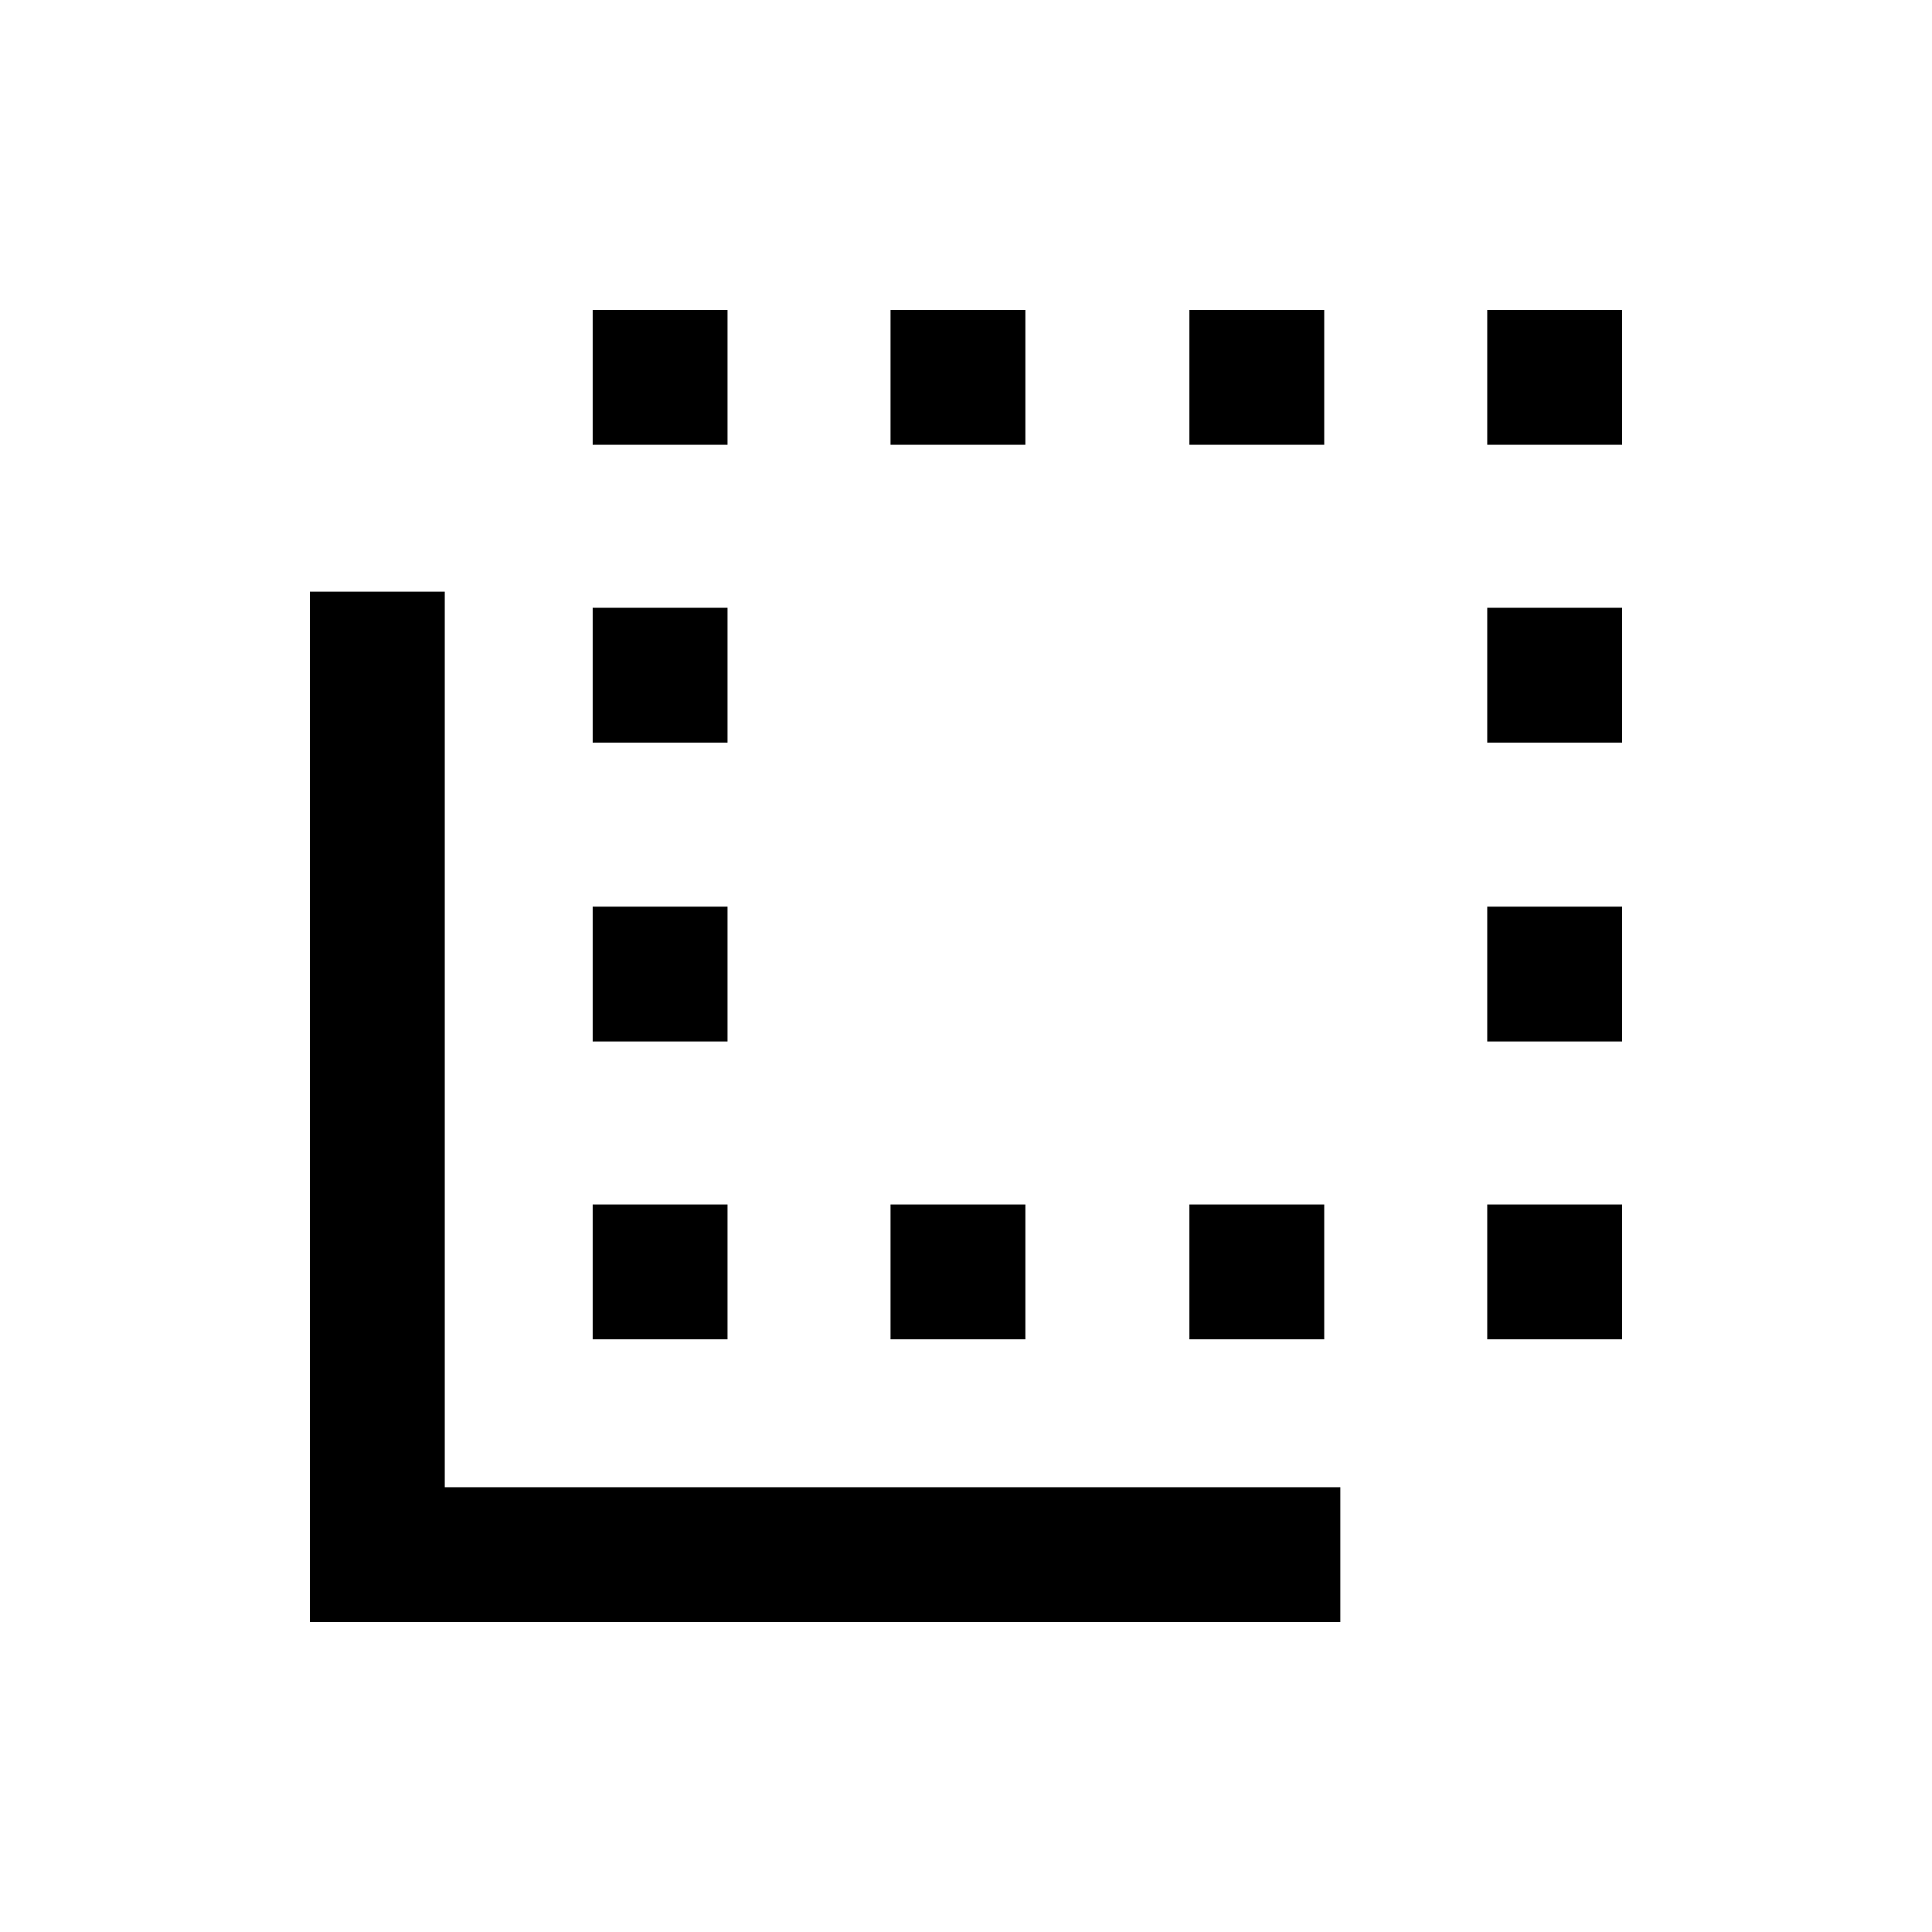 <svg xmlns="http://www.w3.org/2000/svg" height="20" viewBox="0 -960 960 960" width="20"><path d="M154-154v-512h67v445h445v67H154Zm140.5-140.5v-67h67v67h-67Zm0-148v-67h67v67h-67Zm0-148.5v-67h67v67h-67Zm0-148v-67h67v67h-67Zm148 444.5v-67h67v67h-67Zm0-444.5v-67h67v67h-67Zm148.5 0v-67h67v67h-67Zm0 444.5v-67h67v67h-67ZM739-739v-67h67v67h-67Zm0 444.5v-67h67v67h-67Zm0-148v-67h67v67h-67Zm0-148.5v-67h67v67h-67Z"/></svg>